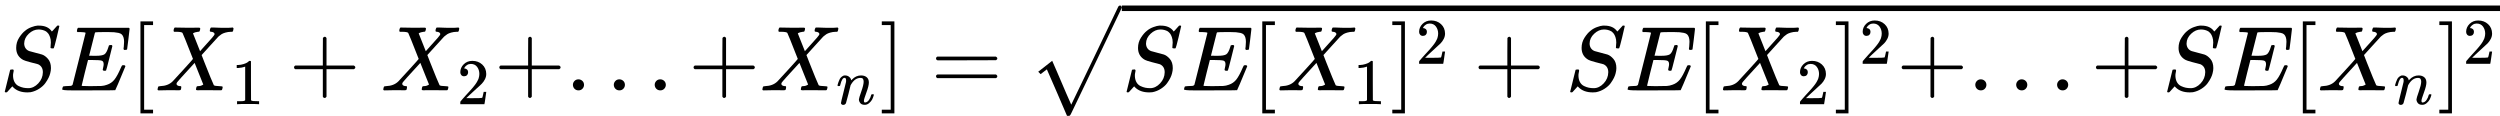 <svg style="vertical-align: -0.628ex" xmlns="http://www.w3.org/2000/svg" width="61.493ex" height="2.851ex" role="img" focusable="false" viewBox="0 -982.5 27179.8 1260" xmlns:xlink="http://www.w3.org/1999/xlink"><defs><path id="MJX-1-TEX-I-1D446" d="M308 24Q367 24 416 76T466 197Q466 260 414 284Q308 311 278 321T236 341Q176 383 176 462Q176 523 208 573T273 648Q302 673 343 688T407 704H418H425Q521 704 564 640Q565 640 577 653T603 682T623 704Q624 704 627 704T632 705Q645 705 645 698T617 577T585 459T569 456Q549 456 549 465Q549 471 550 475Q550 478 551 494T553 520Q553 554 544 579T526 616T501 641Q465 662 419 662Q362 662 313 616T263 510Q263 480 278 458T319 427Q323 425 389 408T456 390Q490 379 522 342T554 242Q554 216 546 186Q541 164 528 137T492 78T426 18T332 -20Q320 -22 298 -22Q199 -22 144 33L134 44L106 13Q83 -14 78 -18T65 -22Q52 -22 52 -14Q52 -11 110 221Q112 227 130 227H143Q149 221 149 216Q149 214 148 207T144 186T142 153Q144 114 160 87T203 47T255 29T308 24Z"></path><path id="MJX-1-TEX-I-1D438" d="M492 213Q472 213 472 226Q472 230 477 250T482 285Q482 316 461 323T364 330H312Q311 328 277 192T243 52Q243 48 254 48T334 46Q428 46 458 48T518 61Q567 77 599 117T670 248Q680 270 683 272Q690 274 698 274Q718 274 718 261Q613 7 608 2Q605 0 322 0H133Q31 0 31 11Q31 13 34 25Q38 41 42 43T65 46Q92 46 125 49Q139 52 144 61Q146 66 215 342T285 622Q285 629 281 629Q273 632 228 634H197Q191 640 191 642T193 659Q197 676 203 680H757Q764 676 764 669Q764 664 751 557T737 447Q735 440 717 440H705Q698 445 698 453L701 476Q704 500 704 528Q704 558 697 578T678 609T643 625T596 632T532 634H485Q397 633 392 631Q388 629 386 622Q385 619 355 499T324 377Q347 376 372 376H398Q464 376 489 391T534 472Q538 488 540 490T557 493Q562 493 565 493T570 492T572 491T574 487T577 483L544 351Q511 218 508 216Q505 213 492 213Z"></path><path id="MJX-1-TEX-N-5B" d="M118 -250V750H255V710H158V-210H255V-250H118Z"></path><path id="MJX-1-TEX-I-1D44B" d="M42 0H40Q26 0 26 11Q26 15 29 27Q33 41 36 43T55 46Q141 49 190 98Q200 108 306 224T411 342Q302 620 297 625Q288 636 234 637H206Q200 643 200 645T202 664Q206 677 212 683H226Q260 681 347 681Q380 681 408 681T453 682T473 682Q490 682 490 671Q490 670 488 658Q484 643 481 640T465 637Q434 634 411 620L488 426L541 485Q646 598 646 610Q646 628 622 635Q617 635 609 637Q594 637 594 648Q594 650 596 664Q600 677 606 683H618Q619 683 643 683T697 681T738 680Q828 680 837 683H845Q852 676 852 672Q850 647 840 637H824Q790 636 763 628T722 611T698 593L687 584Q687 585 592 480L505 384Q505 383 536 304T601 142T638 56Q648 47 699 46Q734 46 734 37Q734 35 732 23Q728 7 725 4T711 1Q708 1 678 1T589 2Q528 2 496 2T461 1Q444 1 444 10Q444 11 446 25Q448 35 450 39T455 44T464 46T480 47T506 54Q523 62 523 64Q522 64 476 181L429 299Q241 95 236 84Q232 76 232 72Q232 53 261 47Q262 47 267 47T273 46Q276 46 277 46T280 45T283 42T284 35Q284 26 282 19Q279 6 276 4T261 1Q258 1 243 1T201 2T142 2Q64 2 42 0Z"></path><path id="MJX-1-TEX-N-31" d="M213 578L200 573Q186 568 160 563T102 556H83V602H102Q149 604 189 617T245 641T273 663Q275 666 285 666Q294 666 302 660V361L303 61Q310 54 315 52T339 48T401 46H427V0H416Q395 3 257 3Q121 3 100 0H88V46H114Q136 46 152 46T177 47T193 50T201 52T207 57T213 61V578Z"></path><path id="MJX-1-TEX-N-2B" d="M56 237T56 250T70 270H369V420L370 570Q380 583 389 583Q402 583 409 568V270H707Q722 262 722 250T707 230H409V-68Q401 -82 391 -82H389H387Q375 -82 369 -68V230H70Q56 237 56 250Z"></path><path id="MJX-1-TEX-N-32" d="M109 429Q82 429 66 447T50 491Q50 562 103 614T235 666Q326 666 387 610T449 465Q449 422 429 383T381 315T301 241Q265 210 201 149L142 93L218 92Q375 92 385 97Q392 99 409 186V189H449V186Q448 183 436 95T421 3V0H50V19V31Q50 38 56 46T86 81Q115 113 136 137Q145 147 170 174T204 211T233 244T261 278T284 308T305 340T320 369T333 401T340 431T343 464Q343 527 309 573T212 619Q179 619 154 602T119 569T109 550Q109 549 114 549Q132 549 151 535T170 489Q170 464 154 447T109 429Z"></path><path id="MJX-1-TEX-N-2E" d="M78 60Q78 84 95 102T138 120Q162 120 180 104T199 61Q199 36 182 18T139 0T96 17T78 60Z"></path><path id="MJX-1-TEX-I-1D45B" d="M21 287Q22 293 24 303T36 341T56 388T89 425T135 442Q171 442 195 424T225 390T231 369Q231 367 232 367L243 378Q304 442 382 442Q436 442 469 415T503 336T465 179T427 52Q427 26 444 26Q450 26 453 27Q482 32 505 65T540 145Q542 153 560 153Q580 153 580 145Q580 144 576 130Q568 101 554 73T508 17T439 -10Q392 -10 371 17T350 73Q350 92 386 193T423 345Q423 404 379 404H374Q288 404 229 303L222 291L189 157Q156 26 151 16Q138 -11 108 -11Q95 -11 87 -5T76 7T74 17Q74 30 112 180T152 343Q153 348 153 366Q153 405 129 405Q91 405 66 305Q60 285 60 284Q58 278 41 278H27Q21 284 21 287Z"></path><path id="MJX-1-TEX-N-5D" d="M22 710V750H159V-250H22V-210H119V710H22Z"></path><path id="MJX-1-TEX-N-3D" d="M56 347Q56 360 70 367H707Q722 359 722 347Q722 336 708 328L390 327H72Q56 332 56 347ZM56 153Q56 168 72 173H708Q722 163 722 153Q722 140 707 133H70Q56 140 56 153Z"></path><path id="MJX-1-TEX-SO-221A" d="M263 249Q264 249 315 130T417 -108T470 -228L725 302Q981 837 982 839Q989 850 1001 850Q1008 850 1013 844T1020 832V826L741 243Q645 43 540 -176Q479 -303 469 -324T453 -348Q449 -350 436 -350L424 -349L315 -96Q206 156 205 156L171 130Q138 104 137 104L111 130L263 249Z"></path></defs><g stroke="currentColor" fill="currentColor" stroke-width="0" transform="matrix(1 0 0 -1 0 0)"><g data-mml-node="math"><g data-mml-node="mi"><use xlink:href="#MJX-1-TEX-I-1D446"></use></g><g data-mml-node="mi" transform="translate(645, 0)"><use xlink:href="#MJX-1-TEX-I-1D438"></use></g><g data-mml-node="mo" transform="translate(1409, 0)"><use xlink:href="#MJX-1-TEX-N-5B"></use></g><g data-mml-node="msub" transform="translate(1687, 0)"><g data-mml-node="mi"><use xlink:href="#MJX-1-TEX-I-1D44B"></use></g><g data-mml-node="mn" transform="translate(828, -150) scale(0.707)"><use xlink:href="#MJX-1-TEX-N-31"></use></g></g><g data-mml-node="mo" transform="translate(3140.8, 0)"><use xlink:href="#MJX-1-TEX-N-2B"></use></g><g data-mml-node="msub" transform="translate(4141, 0)"><g data-mml-node="mi"><use xlink:href="#MJX-1-TEX-I-1D44B"></use></g><g data-mml-node="mn" transform="translate(828, -150) scale(0.707)"><use xlink:href="#MJX-1-TEX-N-32"></use></g></g><g data-mml-node="mo" transform="translate(5372.6, 0)"><use xlink:href="#MJX-1-TEX-N-2B"></use></g><g data-mml-node="mo" transform="translate(6150.6, 0)"><use xlink:href="#MJX-1-TEX-N-2E"></use></g><g data-mml-node="mo" transform="translate(6595.2, 0)"><use xlink:href="#MJX-1-TEX-N-2E"></use></g><g data-mml-node="mo" transform="translate(7039.9, 0)"><use xlink:href="#MJX-1-TEX-N-2E"></use></g><g data-mml-node="mo" transform="translate(7484.6, 0)"><use xlink:href="#MJX-1-TEX-N-2B"></use></g><g data-mml-node="msub" transform="translate(8262.6, 0)"><g data-mml-node="mi"><use xlink:href="#MJX-1-TEX-I-1D44B"></use></g><g data-mml-node="mi" transform="translate(828, -150) scale(0.707)"><use xlink:href="#MJX-1-TEX-I-1D45B"></use></g></g><g data-mml-node="mo" transform="translate(9564.8, 0)"><use xlink:href="#MJX-1-TEX-N-5D"></use></g><g data-mml-node="mo" transform="translate(10120.6, 0)"><use xlink:href="#MJX-1-TEX-N-3D"></use></g><g data-mml-node="msqrt" transform="translate(11176.4, 0)"><g transform="translate(1020, 0)"><g data-mml-node="mi"><use xlink:href="#MJX-1-TEX-I-1D446"></use></g><g data-mml-node="mi" transform="translate(645, 0)"><use xlink:href="#MJX-1-TEX-I-1D438"></use></g><g data-mml-node="mo" transform="translate(1409, 0)"><use xlink:href="#MJX-1-TEX-N-5B"></use></g><g data-mml-node="msub" transform="translate(1687, 0)"><g data-mml-node="mi"><use xlink:href="#MJX-1-TEX-I-1D44B"></use></g><g data-mml-node="mn" transform="translate(828, -150) scale(0.707)"><use xlink:href="#MJX-1-TEX-N-31"></use></g></g><g data-mml-node="msup" transform="translate(2918.6, 0)"><g data-mml-node="mo"><use xlink:href="#MJX-1-TEX-N-5D"></use></g><g data-mml-node="mn" transform="translate(278, 289) scale(0.707)"><use xlink:href="#MJX-1-TEX-N-32"></use></g></g><g data-mml-node="mo" transform="translate(3822.3, 0)"><use xlink:href="#MJX-1-TEX-N-2B"></use></g><g data-mml-node="mi" transform="translate(4822.6, 0)"><use xlink:href="#MJX-1-TEX-I-1D446"></use></g><g data-mml-node="mi" transform="translate(5467.6, 0)"><use xlink:href="#MJX-1-TEX-I-1D438"></use></g><g data-mml-node="mo" transform="translate(6231.6, 0)"><use xlink:href="#MJX-1-TEX-N-5B"></use></g><g data-mml-node="msub" transform="translate(6509.6, 0)"><g data-mml-node="mi"><use xlink:href="#MJX-1-TEX-I-1D44B"></use></g><g data-mml-node="mn" transform="translate(828, -150) scale(0.707)"><use xlink:href="#MJX-1-TEX-N-32"></use></g></g><g data-mml-node="msup" transform="translate(7741.1, 0)"><g data-mml-node="mo"><use xlink:href="#MJX-1-TEX-N-5D"></use></g><g data-mml-node="mn" transform="translate(278, 289) scale(0.707)"><use xlink:href="#MJX-1-TEX-N-32"></use></g></g><g data-mml-node="mo" transform="translate(8422.7, 0)"><use xlink:href="#MJX-1-TEX-N-2B"></use></g><g data-mml-node="mo" transform="translate(9200.7, 0)"><use xlink:href="#MJX-1-TEX-N-2E"></use></g><g data-mml-node="mo" transform="translate(9645.3, 0)"><use xlink:href="#MJX-1-TEX-N-2E"></use></g><g data-mml-node="mo" transform="translate(10090, 0)"><use xlink:href="#MJX-1-TEX-N-2E"></use></g><g data-mml-node="mo" transform="translate(10534.7, 0)"><use xlink:href="#MJX-1-TEX-N-2B"></use></g><g data-mml-node="mi" transform="translate(11312.7, 0)"><use xlink:href="#MJX-1-TEX-I-1D446"></use></g><g data-mml-node="mi" transform="translate(11957.7, 0)"><use xlink:href="#MJX-1-TEX-I-1D438"></use></g><g data-mml-node="mo" transform="translate(12721.7, 0)"><use xlink:href="#MJX-1-TEX-N-5B"></use></g><g data-mml-node="msub" transform="translate(12999.7, 0)"><g data-mml-node="mi"><use xlink:href="#MJX-1-TEX-I-1D44B"></use></g><g data-mml-node="mi" transform="translate(828, -150) scale(0.707)"><use xlink:href="#MJX-1-TEX-I-1D45B"></use></g></g><g data-mml-node="msup" transform="translate(14301.9, 0)"><g data-mml-node="mo"><use xlink:href="#MJX-1-TEX-N-5D"></use></g><g data-mml-node="mn" transform="translate(278, 289) scale(0.707)"><use xlink:href="#MJX-1-TEX-N-32"></use></g></g></g><g data-mml-node="mo" transform="translate(0, 72.5)"><use xlink:href="#MJX-1-TEX-SO-221A"></use></g><rect width="14983.5" height="60" x="1020" y="862.5"></rect></g></g></g></svg>